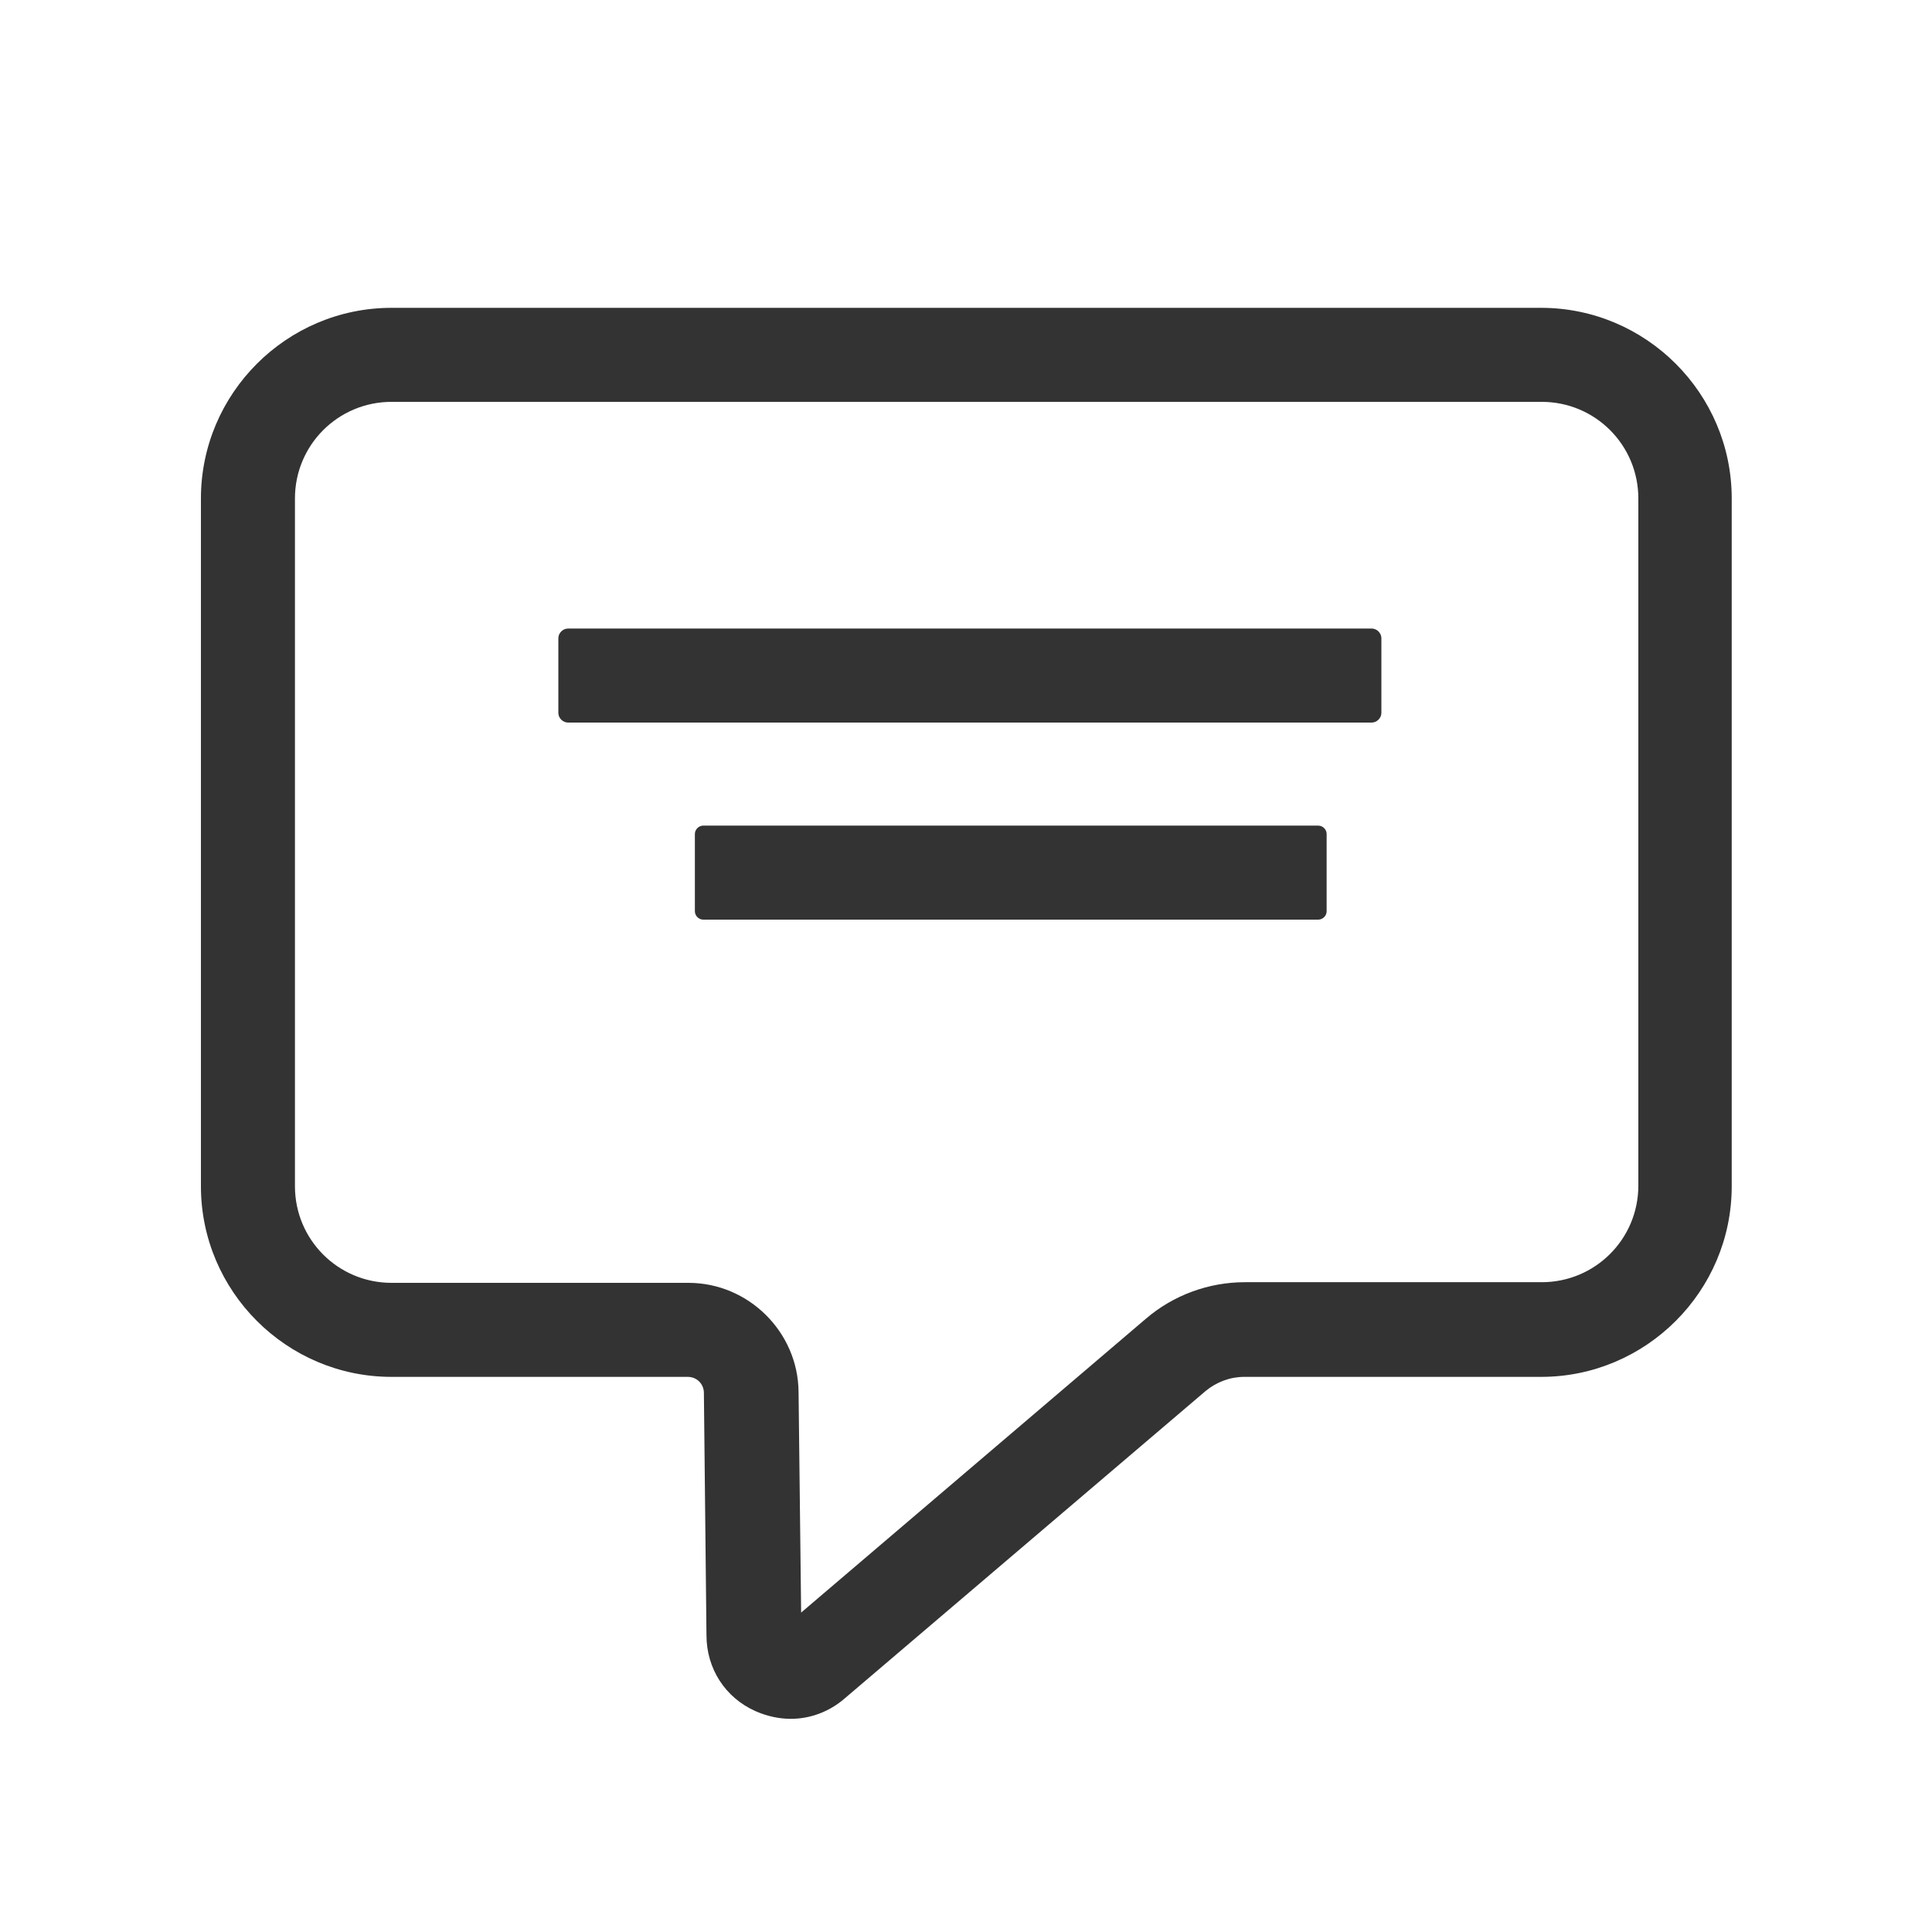 <?xml version="1.0" encoding="utf-8"?>
<!-- Generator: Adobe Illustrator 19.0.0, SVG Export Plug-In . SVG Version: 6.00 Build 0)  -->
<svg version="1.1" id="图层_1" xmlns="http://www.w3.org/2000/svg" xmlns:xlink="http://www.w3.org/1999/xlink" x="0px" y="0px"
	 viewBox="0 0 300 300" style="enable-background:new 0 0 300 300;" xml:space="preserve">
<style type="text/css">
	.st0{display:none;}
	.st1{display:inline;fill:#333333;}
	.st2{display:inline;}
	.st3{display:inline;clip-path:url(#XMLID_14_);fill:#333333;}
	.st4{display:none;fill:#231815;}
	.st5{fill:#333333;}
</style>
<g id="XMLID_381_" class="st0">
	<path id="XMLID_393_" class="st1" d="M241,200v28.3c0,8.9-6.8,16.7-15.7,16.7H55.7c-8.9,0-15.7-7.9-15.7-16.7V73.6
		C40,64.7,46.8,60,55.7,60h169.6c8.9,0,15.7,4.7,15.7,13.6V105h13V73.6c0-16.4-12.3-28.6-28.7-28.6H55.7C39.3,45,27,57.1,27,73.6
		v154.7c0,16.4,12.3,31.7,28.7,31.7h169.6c16.4,0,28.7-15.3,28.7-31.7V200H241z"/>
	<path id="XMLID_382_" class="st1" d="M256.2,196.6h-73.5c-24.7,0-44.8-20.1-44.8-44.8s20.1-44.8,44.8-44.8h73.5
		c11.3,0,20.5,9.2,20.5,20.5v48.6C276.7,187.4,267.5,196.6,256.2,196.6z M182.7,120.6c-17.2,0-31.1,14-31.1,31.1s14,31.1,31.1,31.1
		h73.5c3.8,0,6.8-3.1,6.8-6.8v-48.6c0-3.8-3.1-6.8-6.8-6.8H182.7z"/>
	<circle id="XMLID_378_" class="st1" cx="203.2" cy="151" r="23.5"/>
</g>
<g id="XMLID_364_" class="st0">
	<path id="XMLID_5_" class="st1" d="M255.1,47.1H55c-15.5,0-28,12.6-28,28v156.7c0,15.5,12.6,28,28,28h200.1c15.5,0,28-12.6,28-28
		V75.1C283.2,59.7,270.6,47.1,255.1,47.1z M55,61.9h200.1c7.3,0,13.2,5.9,13.2,13.2v19H41.8v-19C41.8,67.8,47.8,61.9,55,61.9z
		 M255.1,245H55c-7.3,0-13.2-5.9-13.2-13.2V127.9h226.5v103.9C268.3,239.1,262.4,245,255.1,245z"/>
	<path id="XMLID_401_" class="st1" d="M79,203.6h-6.6c-0.5,0-0.8-0.4-0.8-0.8v-48.4c0-0.5,0.4-0.8,0.8-0.8H79c0.5,0,0.8,0.4,0.8,0.8
		v48.4C79.8,203.2,79.4,203.6,79,203.6z"/>
	<path id="XMLID_403_" class="st1" d="M104.9,217.6h-6.7c-0.4,0-0.8-0.3-0.8-0.8v-62.5c0-0.4,0.3-0.8,0.8-0.8h6.7
		c0.4,0,0.8,0.3,0.8,0.8v62.5C105.6,217.2,105.3,217.6,104.9,217.6z"/>
</g>
<g id="XMLID_1_" class="st0">
	<path id="XMLID_3_" class="st1" d="M281.7,137h-16.5c1.2,11,2,14.4,2,21.5c0,63.2-51.5,114.8-114.7,114.8
		c-47.9,0-89-28.3-106.2-71.3H30.6l-1.7-0.4l-12.1,45.2l15.7,4.2l6.9-25.8c22.7,39.8,64.9,64.8,113.1,64.8
		c72.2,0,130.9-59.4,130.9-131.6C283.4,151.3,282.8,148,281.7,137z"/>
	<path id="XMLID_16_" class="st1" d="M152.5,47.1C188.1,47.1,220,61,241,88h18.2l2.1,0.6l12.1-45.2l-15.7-4.2L249,71.9
		c-23.9-26.7-58.4-40.9-96.5-40.9C83.3,30.9,26.5,82,21.9,154h16.3C42.8,93,92.2,47.1,152.5,47.1z"/>
	<polygon id="XMLID_17_" class="st1" points="196.2,86.4 155.9,156.2 115.6,86.4 101.5,94.5 138.9,159.3 111.9,159.3 111.9,175.5 
		147,175.5 147,185.2 111.9,185.2 111.9,201.4 147,201.4 147,226.3 163.2,226.3 163.2,201.4 198.3,201.4 198.3,185.2 163.2,185.2 
		163.2,175.5 198.3,175.5 198.3,159.3 172.8,159.3 210.2,94.5 	"/>
</g>
<g id="XMLID_6_" class="st0">
	<rect id="XMLID_7_" x="113.8" y="117.3" class="st1" width="74.1" height="17.3"/>
	<rect id="XMLID_15_" x="113.8" y="174.3" class="st1" width="74.1" height="17.3"/>
	<path id="XMLID_20_" class="st1" d="M248.8,39.9H50.4c-18.9,0-34.9,17.4-34.9,36.3v10.2v4.5v10.8c2-0.3,4.7-0.5,7-0.5
		c29.3,0,53.2,23.8,53.2,53.1s-24,53.1-53.3,53.1c-2.3,0-4.9-0.2-6.9-0.5v9.1v6.2v10c0,18.9,16,34.7,34.9,34.7h198.4
		c18.9,0,35.7-15.8,35.7-34.7v-10.3v-6v-9.3c-3,0.4-5.8,0.7-8.7,0.7c-29.3,0-53.2-23.8-53.2-53.1s24-53.1,53.3-53.1
		c2.9,0,5.6,0.3,8.6,0.7v-11v-4.3V76.2C284.5,57.2,267.7,39.9,248.8,39.9z M207.4,154.2c0,35.1,26.9,64.1,61.1,67.8v10.1
		c0,10.6-9.2,19.7-19.7,19.7H50.4c-10.6,0-18.9-9.2-18.9-19.7v-10.3c33.4-4.4,59.2-33,59.2-67.6c0-34.6-25.9-63.2-59.2-67.6V76.2
		c0-10.6,8.3-21.3,18.9-21.3h198.4c10.6,0,19.7,10.7,19.7,21.3v10.2C234.3,90,207.4,119.1,207.4,154.2z"/>
</g>
<g id="XMLID_8_" class="st0">
	<path id="XMLID_26_" class="st1" d="M266.6,251.9v-98c0-14.8-13.3-26.3-28.1-26.3H197v14.9h41.5c6.6,0,13.2,4.8,13.2,11.4v98H197
		h-9.1V69.5c0-16.5-13-30-29-30H54.5c-16,0-29,13.5-29,30v182.4H6.8v14.9H197h69.6h26.6v-14.9H266.6z M40.4,69.6
		c0-8,6.3-14.6,14.1-14.6h104.4c7.8,0,14.1,6.5,14.1,14.5v181.9H40.4V69.6z"/>
	<rect id="XMLID_27_" x="74.3" y="125.5" class="st1" width="70.7" height="14.9"/>
	<rect id="XMLID_28_" x="74.3" y="163.7" class="st1" width="70.7" height="14.9"/>
	<rect id="XMLID_29_" x="74.3" y="201.9" class="st1" width="70.7" height="14.9"/>
</g>
<g id="XMLID_448_" class="st0">
	<defs>
		<rect id="XMLID_424_" x="21.6" y="40.6" width="250.8" height="226.7"/>
	</defs>
	<clipPath id="XMLID_14_" class="st2">
		<use xlink:href="#XMLID_424_"  style="overflow:visible;"/>
	</clipPath>
	<path id="XMLID_450_" class="st3" d="M270,113.2c0-0.1,0-0.3-0.1-0.4c-0.1-0.5-0.3-1-0.5-1.5l-21.2-52.8
		c-3.7-10.9-14.2-17.7-26.6-17.7H72.9c-12.5,0-22.2,6.6-25.7,17.2l-22.8,53.9c-0.1,0.3-0.2,0.8-0.3,1.3c-1.7,5.1-2.5,10.3-2.5,15.5
		c0,18.4,10.1,35.2,26.4,43.9c0,0,0,0,0,0c0,0,0,0,0,0c0,0,0,0,0,0c6.7,3.6,14.5,5.4,23.4,5.4c14.8,0,28.6-6.6,38-17.7
		c9.3,11.1,23,17.5,37.8,17.6c14.7-0.1,28.3-6.6,37.6-17.7c9.4,11.2,23.1,17.7,38.1,17.7c9,0,17-1.9,23.8-5.6
		c16-8.7,25.9-25.5,25.9-43.7C272.5,123.2,271.6,118,270,113.2L270,113.2z M237.9,156.3c-4.1,2.2-9.2,3.4-15.2,3.4
		c-11,0-21.1-5.6-26.9-15.1c-0.4-0.9-1.1-2.4-2.4-3.8c-1.5-1.7-4.2-3.7-8.7-3.7c-3.6,0-6.9,1.5-8.7,3.7c-1.2,1.4-1.9,2.7-2.4,3.7
		c-5.8,9.4-15.7,15-26.5,15.1c-10.9-0.1-20.9-5.7-26.7-15.1c-0.4-0.8-1.1-2.2-2.1-3.4c-4.3-5.1-13.8-4.8-17.5-0.4
		c-1.4,1.5-2.1,3-2.5,4c-5.8,9.4-15.9,15-26.9,15c-5.8,0-10.8-1.1-14.9-3.2h0c-10.3-5.5-16.8-16.2-16.8-27.9c0-3.5,0.6-7,1.7-10.4
		c0.1-0.2,0.2-0.5,0.2-0.8l22.4-53.1c0.5-1.4,1.9-5.5,8.8-5.5h148.9c2.9,0.2,7.8,0.7,9.6,5.8l21,52.3c0.1,0.4,0.2,0.7,0.3,1
		c1.2,3.4,1.7,6.9,1.7,10.3C254.4,140.1,248.1,150.7,237.9,156.3L237.9,156.3z M244.7,185.3c-5,0-9,4-9,9l0,49.4
		c0,2.8-2.3,5.1-5.1,5.1l-170.2,0.1c-2.8,0-5.1-2.3-5.1-5l-0.1-48.5c0-5-4.1-9-9-9h0c-5,0-9,4.1-9,9.1l0.1,48.5
		c0,12.8,10.4,23.1,23.2,23.1l170.2-0.1c12.8,0,23.1-10.4,23.1-23.2l0-49.3C253.7,189.4,249.6,185.3,244.7,185.3L244.7,185.3z
		 M217.8,122H73.1c-5,0-9-4.1-9-9c0-5,4.1-9,9-9h144.7c5,0,9,4.1,9,9C226.8,117.9,222.8,122,217.8,122L217.8,122z M217.8,122"/>
</g>
<path id="XMLID_23_" class="st4" d="M204.1,200.5c-10.8,0-20.5,4.8-27,12.4l-45.5-34.3c3.5-6.4,5.5-13.8,5.5-21.7
	c0-12.8-5.3-24.3-13.8-32.6l51.9-33.8c6.5,8.9,17,14.8,28.9,14.8c19.7,0,35.7-16,35.7-35.7c0-19.7-16-35.7-35.7-35.7
	c-19.7,0-35.7,16-35.7,35.7c0,2.7,0.3,5.3,0.9,7.8l0,0l-58.6,38.2c-5.8-2.7-12.3-4.2-19.1-4.2c-25.1,0-45.6,20.4-45.6,45.6
	c0,25.1,20.5,45.6,45.6,45.6c12.2,0,23.2-4.8,31.4-12.6l47.1,35.6c-1.1,3.4-1.6,7-1.6,10.7c0,19.7,16,35.7,35.7,35.7
	c19.7,0,35.7-16,35.7-35.7S223.7,200.5,204.1,200.5z M204.1,48.2c11.8,0,21.4,9.6,21.4,21.4c0,11.8-9.6,21.4-21.4,21.4
	c-11.8,0-21.4-9.6-21.4-21.4C182.6,57.8,192.2,48.2,204.1,48.2z M91.4,188.2c-17.3,0-31.3-14-31.3-31.3s14-31.3,31.3-31.3
	c17.3,0,31.3,14,31.3,31.3S108.7,188.2,91.4,188.2z M204.1,257.6c-11.8,0-21.4-9.6-21.4-21.4s9.6-21.4,21.4-21.4
	c11.8,0,21.4,9.6,21.4,21.4S215.9,257.6,204.1,257.6z"/>
<g id="XMLID_486_" class="st0">
	<path id="XMLID_491_" class="st1" d="M150,36.1c-64.2,0-116.8,52.6-116.8,116.8c0,64.2,52.6,116.8,116.8,116.8
		c64.2,0,116.8-52.6,116.8-116.8C266.8,88.6,214.2,36.1,150,36.1 M150,255.1c-56.9,0-102.2-45.3-102.2-102.2
		C47.8,95.9,93.1,50.7,150,50.7c56.9,0,102.2,45.3,102.2,102.2C252.2,209.8,206.9,255.1,150,255.1"/>
	<path id="XMLID_487_" class="st1" d="M148.5,196.5c-4.4,0-7.3,1.5-10.2,4.4c-2.9,2.9-4.4,5.8-4.4,10.2c0,4.4,1.5,7.3,4.4,10.2
		c2.9,2.9,5.8,4.4,10.2,4.4c4.4,0,7.3-1.5,10.2-4.4c2.9-2.9,4.4-5.8,4.4-10.2c0-4.4-1.5-7.3-4.4-10.2
		C155.8,197.9,152.9,196.5,148.5,196.5L148.5,196.5z M152.9,77.3c-14.5,0-26.2,4.4-34.9,13.1c-10.2,8.7-14.5,20.3-14.5,34.9h21.8
		c0-8.7,1.5-16,5.8-20.3c4.4-5.8,10.2-8.7,20.3-8.7c7.3,0,13.1,1.5,17.4,5.8c4.4,4.4,5.8,10.2,5.8,16c0,5.8-1.5,10.2-5.8,14.5
		l-4.4,4.4c-11.6,11.6-20.3,20.3-23.3,26.2c-2.9,4.4-2.9,11.6-2.9,18.9v2.9h21.8v-2.9c0-4.4,1.5-8.7,2.9-13.1
		c1.5-4.4,4.4-7.3,8.7-10.2c10.2-8.7,16-13.1,17.4-16c5.8-5.8,7.3-14.5,7.3-24.7c0-11.6-4.4-21.8-11.6-29.1
		C176.2,80.2,166,77.3,152.9,77.3L152.9,77.3z M152.9,77.3"/>
</g>
<g id="XMLID_11_">
	<path id="XMLID_478_" class="st5" d="M122.8,266.9c-1.8,0-3.7-0.4-5.5-1.2c-4.7-2.1-7.6-6.6-7.6-11.8l-0.4-37.6
		c0-1.4-1.1-2.5-2.5-2.5H60.8c-16.3,0-29.6-13.3-29.6-29.6V77.4c0-16.3,13.3-29.6,29.6-29.6h178.5c16.3,0,29.6,13.3,29.6,29.6v106.8
		c0,16.3-13.3,29.6-29.6,29.6h-46.1c-2.2,0-4.3,0.8-6,2.2l-56,47.7C128.8,265.8,125.8,266.9,122.8,266.9z M60.8,62.4
		c-8.3,0-15,6.7-15,15v106.8c0,8.3,6.7,15,15,15h46.1c9.3,0,17,7.6,17.1,16.9l0.4,34.3l53.5-45.6c4.3-3.7,9.8-5.7,15.4-5.7h46.1
		c8.3,0,15-6.7,15-15V77.4c0-8.3-6.7-15-15-15H60.8z"/>
	<path id="XMLID_488_" class="st5" d="M213,112.2H88.2c-0.8,0-1.5-0.7-1.5-1.5V99.1c0-0.8,0.7-1.5,1.5-1.5H213
		c0.8,0,1.5,0.7,1.5,1.5v11.6C214.5,111.5,213.8,112.2,213,112.2z"/>
	<path id="XMLID_490_" class="st5" d="M204.7,142.8h-95.5c-0.7,0-1.3-0.6-1.3-1.3v-12c0-0.7,0.6-1.3,1.3-1.3h95.5
		c0.7,0,1.3,0.6,1.3,1.3v12C206,142.2,205.4,142.8,204.7,142.8z"/>
</g>
</svg>
